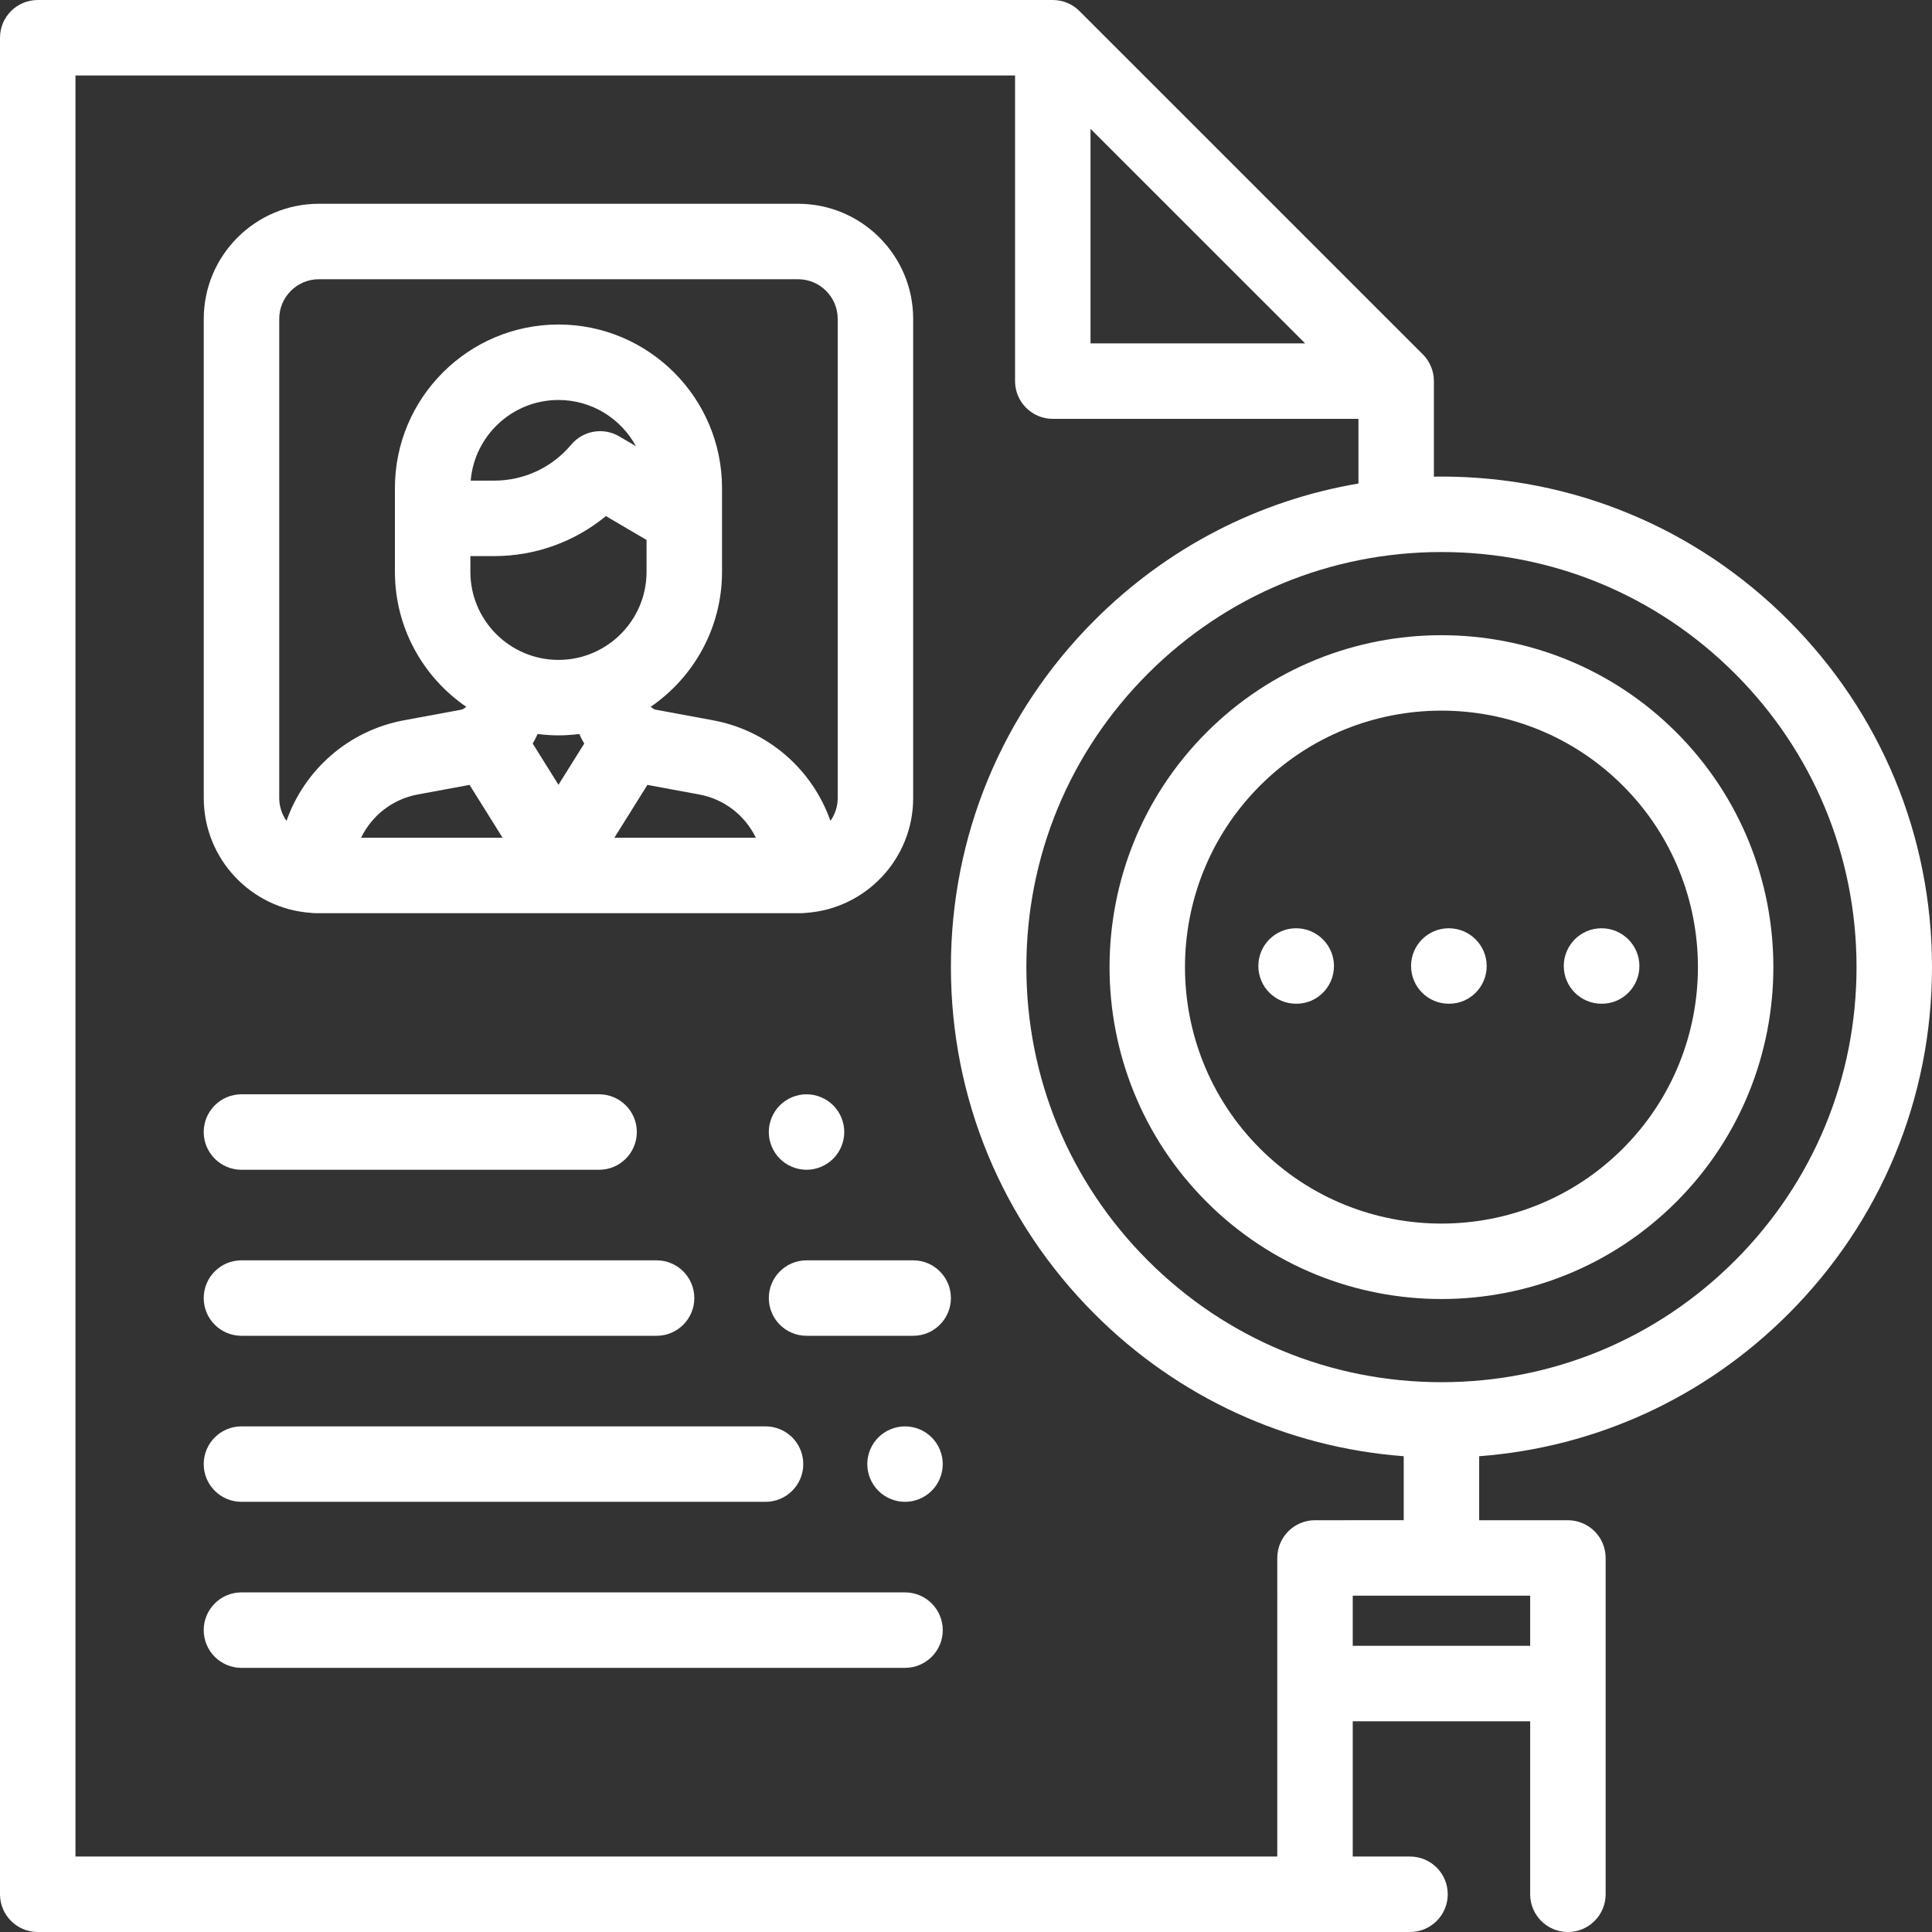 <?xml version="1.0" encoding="iso-8859-1"?>
<!-- Generator: Adobe Illustrator 19.0.0, SVG Export Plug-In . SVG Version: 6.00 Build 0)  -->
<svg xmlns="http://www.w3.org/2000/svg" xmlns:xlink="http://www.w3.org/1999/xlink" version="1.1" id="Capa_1" x="0px" y="0px" viewBox="0 0 512 512" style="enable-background:new 0 0 512 512;" xml:space="preserve" width="512px" height="512px">
<rect x="0" y="0" width="512" height="512" fill="#333333" stroke="none"/>
<g>
	<g>
		<path d="M174,334H63.988c-5.523,0-10,4.478-10,10c0,5.522,4.477,10,10,10H174c5.523,0,10-4.478,10-10    C184,338.478,179.523,334,174,334z" fill="#FFFFFF"/>
	</g>
</g>
<g>
	<g>
		<path d="M242,334h-28.255c-5.523,0-10,4.478-10,10c0,5.522,4.477,10,10,10H242c5.523,0,10-4.478,10-10    C252,338.478,247.523,334,242,334z" fill="#FFFFFF"/>
	</g>
</g>
<g>
	<g>
		<path d="M202.875,378H63.988c-5.523,0-10,4.478-10,10c0,5.522,4.477,10,10,10h138.887c5.523,0,10-4.478,10-10    C212.875,382.478,208.398,378,202.875,378z" fill="#FFFFFF"/>
	</g>
</g>
<g>
	<g>
		<path d="M239.842,422H63.988c-5.523,0-10,4.478-10,10c0,5.522,4.477,10,10,10h175.854c5.523,0,10-4.478,10-10    C249.842,426.478,245.365,422,239.842,422z" fill="#FFFFFF"/>
	</g>
</g>
<g>
	<g>
		<path d="M246.91,380.931c-1.86-1.86-4.44-2.93-7.07-2.93s-5.21,1.069-7.07,2.93c-1.86,1.86-2.93,4.44-2.93,7.07    s1.07,5.21,2.93,7.069c1.86,1.86,4.44,2.931,7.07,2.931c2.64-0.001,5.21-1.071,7.07-2.931c1.86-1.859,2.93-4.439,2.93-7.069    S248.77,382.791,246.91,380.931z" fill="#FFFFFF"/>
	</g>
</g>
<g>
	<g>
		<path d="M158.767,290H63.988c-5.523,0-10,4.478-10,10c0,5.522,4.477,10,10,10h94.779c5.523,0,10-4.478,10-10    C168.767,294.478,164.29,290,158.767,290z" fill="#FFFFFF"/>
	</g>
</g>
<g>
	<g>
		<path d="M220.81,292.93c-1.86-1.86-4.44-2.93-7.07-2.93s-5.21,1.07-7.07,2.93c-1.86,1.86-2.93,4.44-2.93,7.07    s1.07,5.21,2.93,7.069c1.86,1.86,4.44,2.931,7.07,2.931s5.21-1.07,7.07-2.931c1.86-1.859,2.93-4.439,2.93-7.069    S222.67,294.79,220.81,292.93z" fill="#FFFFFF"/>
	</g>
</g>
<g>
	<g>
		<path d="M211.5,54h-127C67.682,54,54,67.683,54,84.5v127c0,16.11,12.558,29.335,28.398,30.42c0.398,0.048,0.801,0.081,1.212,0.081    c0.1,0,128.68,0,128.78,0c0.411,0,0.814-0.032,1.212-0.081C229.442,240.835,242,227.61,242,211.5v-127    C242,67.683,228.318,54,211.5,54z M95.698,222c2.822-5.832,8.283-10.213,15.003-11.455l13.733-2.539L133.186,222H95.698z     M130.958,147.372c10.921,0,21.341-3.791,29.616-10.604l10.77,6.327v8.44c0,12.872-10.472,23.345-23.345,23.345    c-12.873,0-23.345-10.473-23.345-23.345v-4.163H130.958z M124.738,127.371C125.744,115.419,135.792,106,148,106    c8.858,0,16.58,4.959,20.535,12.247l-4.431-2.603c-4.211-2.477-9.594-1.544-12.73,2.199c-5.075,6.056-12.516,9.528-20.416,9.528    H124.738z M148.002,207.973l-6.832-10.925c0.486-0.813,0.917-1.66,1.3-2.533c1.813,0.232,3.655,0.365,5.53,0.365    c1.872,0,3.712-0.133,5.522-0.364c0.384,0.875,0.817,1.724,1.305,2.54L148.002,207.973z M162.82,222l8.747-13.993l13.732,2.539    c6.719,1.242,12.18,5.623,15.003,11.454H162.82z M222,211.5c0,2.248-0.716,4.328-1.924,6.038    c-4.747-13.505-16.405-23.934-31.142-26.658l-15.098-2.792c-0.184-0.034-0.358-0.09-0.526-0.158    c-0.222-0.166-0.447-0.329-0.687-0.479c-0.068-0.043-0.14-0.075-0.209-0.116c-0.002-0.002-0.003-0.003-0.005-0.005    c11.422-7.814,18.935-20.942,18.935-35.795v-14.163v-6.553v-1.475C191.345,105.445,171.9,86,148,86    c-23.9,0-43.345,19.444-43.345,43.345v1.475v6.553v14.163c0,14.851,7.511,27.978,18.93,35.792    c-0.006,0.006-0.012,0.012-0.018,0.018c-0.063,0.038-0.129,0.068-0.192,0.107c-0.233,0.146-0.452,0.306-0.669,0.467    c-0.175,0.073-0.357,0.134-0.55,0.17l-15.091,2.79c-14.737,2.725-26.394,13.154-31.141,26.659c-1.207-1.71-1.924-3.79-1.924-6.038    V84.5C74,78.71,78.71,74,84.5,74h127c5.79,0,10.5,4.71,10.5,10.5V211.5z" fill="#FFFFFF"/>
	</g>
</g>
<g>
	<g>
		<path d="M473.925,348.218C498.478,323.664,512,291.019,512,256.294c0-34.725-13.522-67.37-38.076-91.924    s-57.2-38.076-91.924-38.076c-0.668,0-1.334,0.014-2.001,0.024v-25.331c0-2.652-1.054-5.196-2.93-7.071l-91-90.987    C284.195,1.054,281.652,0,279,0H10C4.477,0,0,4.478,0,10v492c0,5.522,4.477,10,10,10h363.667c5.523,0,10-4.478,10-10    c0-5.522-4.477-10-10-10H358.49v-35.846h47.021V502c0,5.522,4.477,10,10,10c5.522,0,10-4.478,10-10l0.001-89.125    c0-2.652-1.054-5.195-2.929-7.071c-0.914-0.914-1.989-1.629-3.156-2.126c-0.013-0.005-0.025-0.012-0.038-0.018    c-0.237-0.1-0.48-0.184-0.724-0.265c-0.07-0.023-0.136-0.052-0.207-0.074c-0.229-0.071-0.462-0.125-0.696-0.179    c-0.088-0.02-0.173-0.048-0.262-0.066c-0.275-0.056-0.553-0.094-0.833-0.127c-0.051-0.006-0.1-0.017-0.151-0.022    c-0.332-0.034-0.668-0.051-1.005-0.051h-0.013H392v-16.961C422.957,383.575,451.743,370.4,473.925,348.218z M289,34.14L345.868,91    H289V34.14z M348.491,402.876L348.491,402.876c-5.523-0.001-10,4.477-10,9.999L338.49,492H20V20h249v81c0,5.522,4.477,10,10,10h81    v17.141c-26.357,4.467-50.637,16.943-69.923,36.229c-24.554,24.554-38.076,57.199-38.076,91.924s13.522,67.37,38.076,91.924    c22.181,22.181,50.968,35.357,81.924,37.697v16.961H348.491z M405.512,422.876v13.279h-47.021v-13.279H405.512z M382.001,366.294    c-29.382,0-57.006-11.442-77.782-32.219c-20.776-20.775-32.218-48.399-32.218-77.781s11.442-57.006,32.218-77.781    c20.776-20.776,48.399-32.219,77.782-32.219c29.382,0,57.005,11.443,77.782,32.219C480.559,199.288,492,226.912,492,256.294    s-11.442,57.006-32.218,77.781C439.006,354.851,411.383,366.294,382.001,366.294z" fill="#FFFFFF"/>
	</g>
</g>
<g>
	<g>
		<path d="M444.227,194.069c-34.312-34.311-90.141-34.31-124.452,0c-34.311,34.311-34.311,90.139,0,124.451    c17.156,17.155,39.691,25.733,62.226,25.733c22.535,0,45.07-8.578,62.226-25.733C478.538,284.208,478.538,228.38,444.227,194.069z     M430.083,304.377c-26.513,26.515-69.654,26.513-96.167,0c-26.512-26.512-26.512-69.653,0.001-96.166    c13.258-13.259,30.668-19.885,48.083-19.885c17.411,0,34.828,6.63,48.083,19.885C456.596,234.724,456.596,277.864,430.083,304.377    z" fill="#FFFFFF"/>
	</g>
</g>
<g>
	<g>
		<path d="M343.474,246c-5.523,0-10,4.478-10,10c0,5.522,4.478,10,10.001,10h0.083c5.523,0,9.958-4.478,9.958-10    C353.516,250.478,348.997,246,343.474,246z" fill="#FFFFFF"/>
	</g>
</g>
<g>
	<g>
		<path d="M383.945,246c-5.523,0-10,4.478-10,10c0,5.522,4.478,10,10.001,10h0.083c5.523,0,9.958-4.478,9.958-10    C393.987,250.478,389.468,246,383.945,246z" fill="#FFFFFF"/>
	</g>
</g>
<g>
	<g>
		<path d="M424.416,246c-5.523,0-10,4.478-10,10c0,5.522,4.478,10,10.001,10h0.083c5.523,0,9.958-4.478,9.958-10    C434.458,250.478,429.939,246,424.416,246z" fill="#FFFFFF"/>
	</g>
</g>
<g>
</g>
<g>
</g>
<g>
</g>
<g>
</g>
<g>
</g>
<g>
</g>
<g>
</g>
<g>
</g>
<g>
</g>
<g>
</g>
<g>
</g>
<g>
</g>
<g>
</g>
<g>
</g>
<g>
</g>
</svg>
